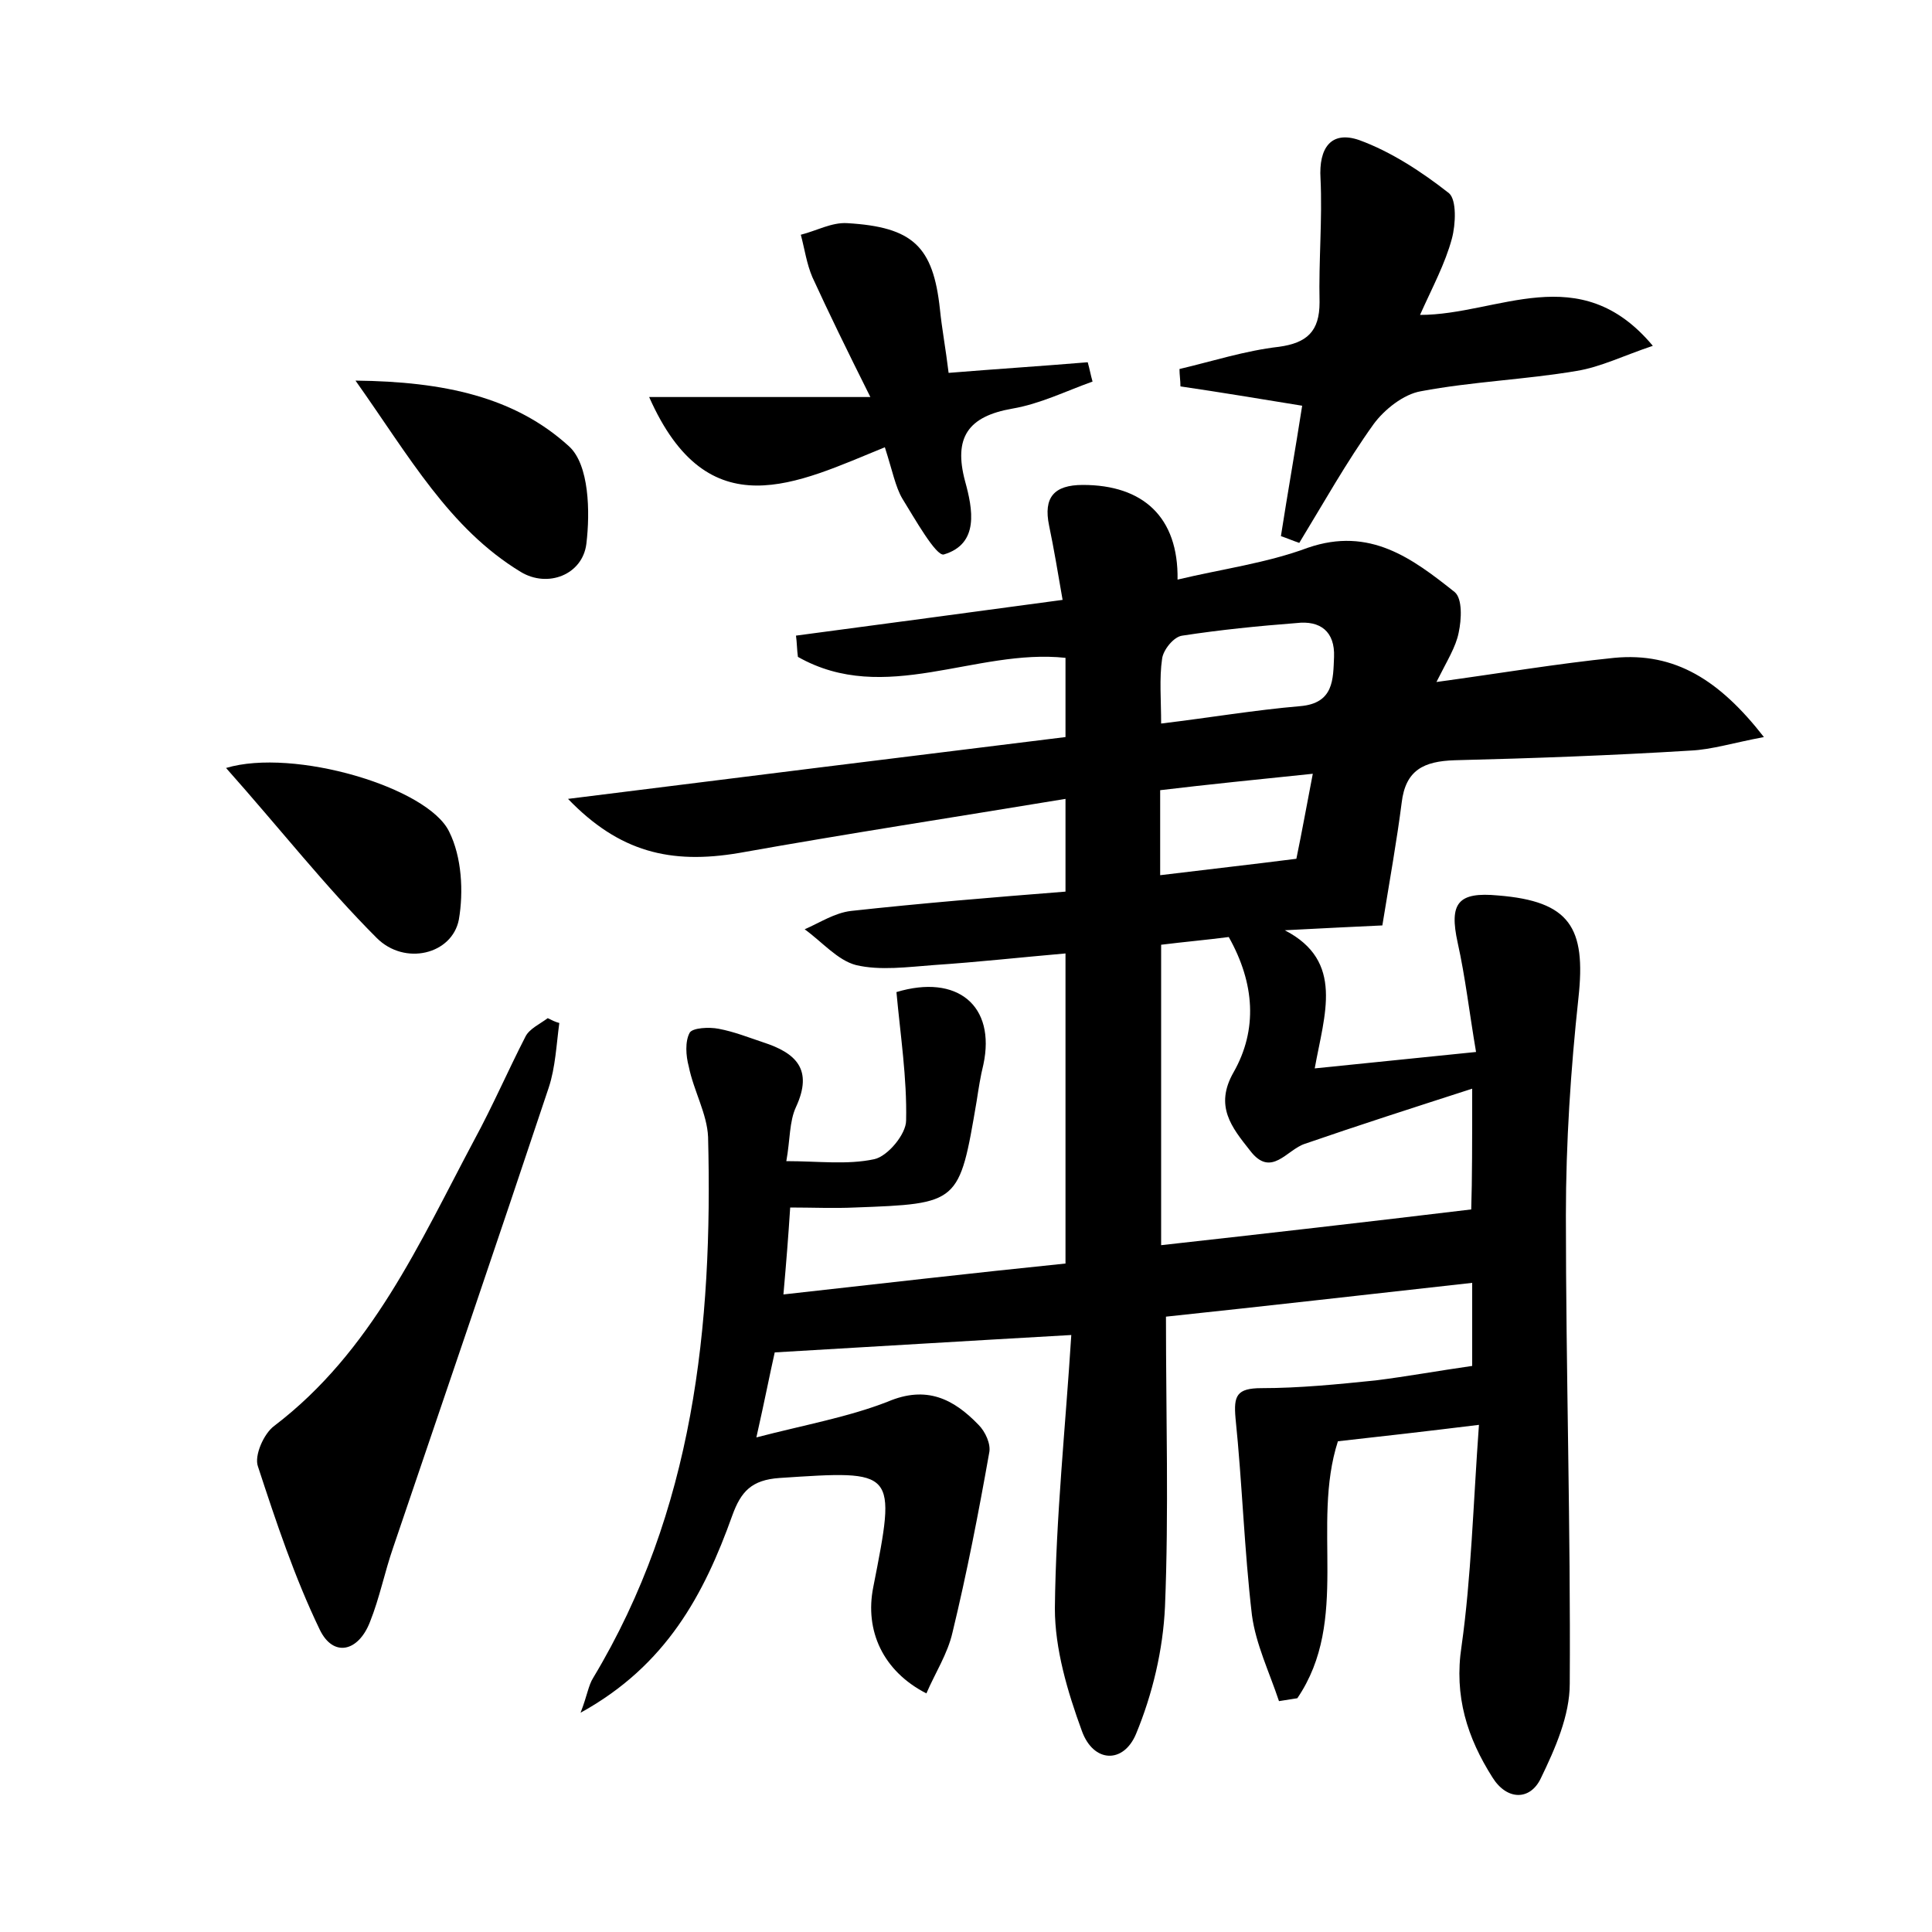 <?xml version="1.0" encoding="utf-8"?>
<!-- Generator: Adobe Illustrator 22.0.0, SVG Export Plug-In . SVG Version: 6.00 Build 0)  -->
<svg version="1.1" id="图层_1" xmlns="http://www.w3.org/2000/svg" xmlns:xlink="http://www.w3.org/1999/xlink" x="0px" y="0px"
	 viewBox="0 0 200 200" style="enable-background:new 0 0 200 200;" xml:space="preserve">
<style type="text/css">
	.st0{fill:#FFFFFF;}
</style>
<g>
	
	<path d="M153.1,147.5c-5.7,0.7-10.1,1.2-14.6,1.7c-2.8,8.7,1.3,18.5-4.2,26.6c-0.6,0.1-1.3,0.2-1.9,0.3c-1-3-2.4-5.9-2.8-8.9
		c-0.8-6.8-1-13.6-1.7-20.4c-0.2-2.3,0.1-3.1,2.7-3.1c3.9,0,7.9-0.4,11.8-0.8c3.2-0.4,6.5-1,10-1.5c0-2.2,0-5.1,0-8.6
		c-10.8,1.2-21.3,2.4-31.7,3.5c0,10.3,0.3,20.2-0.1,30c-0.2,4.5-1.3,9.1-3,13.2c-1.3,3.1-4.4,3-5.6-0.3c-1.5-4.1-2.8-8.5-2.8-12.7
		c0.1-9.4,1.1-18.8,1.7-28.3c-10.6,0.6-20.4,1.2-30.7,1.8c-0.5,2.2-1,4.8-1.9,8.8c5-1.3,9.5-2.1,13.6-3.7c4-1.7,6.8-0.3,9.4,2.4
		c0.7,0.7,1.3,2,1.1,2.9c-1.1,6.2-2.3,12.4-3.8,18.6c-0.5,2.2-1.8,4.2-2.7,6.3c-4.5-2.3-6.4-6.5-5.5-11c2.4-12.2,2.4-12.1-9.7-11.3
		c-2.9,0.2-4,1.4-4.9,3.9c-2.9,8.1-6.8,15.5-15.7,20.4c0.7-1.8,0.8-2.8,1.3-3.6c10.4-17.3,12.4-36.4,11.9-56c-0.1-2.4-1.5-4.8-2-7.3
		c-0.3-1.1-0.4-2.6,0.1-3.5c0.3-0.5,2-0.6,3-0.4c1.6,0.3,3.1,0.9,4.6,1.4c3.4,1.1,5.2,2.8,3.4,6.7c-0.7,1.5-0.6,3.4-1,5.6
		c3.3,0,6.3,0.4,9.1-0.2c1.4-0.3,3.3-2.6,3.3-4c0.1-4.4-0.6-8.9-1-13.3c6.3-1.9,10.3,1.4,9,7.5c-0.3,1.2-0.5,2.5-0.7,3.8
		c-1.8,10.6-1.8,10.6-12.6,11c-2.2,0.1-4.4,0-6.7,0c-0.2,3.1-0.4,5.6-0.7,9c9.9-1.1,19.4-2.2,29.2-3.2c0-10.7,0-21,0-32.1
		c-4.6,0.4-9.1,0.9-13.6,1.2c-2.7,0.2-5.6,0.6-8.1,0c-1.9-0.5-3.5-2.4-5.3-3.7c1.6-0.7,3.1-1.7,4.8-1.9c7.3-0.8,14.6-1.4,22.2-2
		c0-3.2,0-6.2,0-9.6c-11.5,1.9-22.6,3.6-33.8,5.6c-7.1,1.2-12.4-0.1-17.7-5.6c17.6-2.2,34.4-4.3,51.5-6.4c0-2.9,0-5.5,0-8.2
		c-9.3-1-18.7,5-27.7-0.1c-0.1-0.7-0.1-1.5-0.2-2.2c9-1.2,18-2.4,27.6-3.7c-0.5-2.9-0.9-5.3-1.4-7.7c-0.6-2.9,0.5-4.2,3.5-4.2
		c6.2,0,9.9,3.3,9.8,9.8c4.6-1.1,9.2-1.7,13.5-3.3c6.4-2.2,10.8,1.1,15.2,4.6c0.8,0.7,0.7,2.8,0.4,4.2c-0.3,1.5-1.2,2.9-2.3,5.1
		c6.6-0.9,12.5-1.9,18.4-2.5c6.3-0.6,10.9,2.3,15.5,8.2c-3.2,0.6-5.4,1.3-7.6,1.4c-8.1,0.5-16.3,0.8-24.4,1c-3.2,0.1-5.1,1-5.5,4.4
		c-0.5,3.9-1.2,7.8-2,12.7c-2.3,0.1-6.2,0.3-10.1,0.5c6.2,3.2,4.1,8.7,3.1,14.3c5.8-0.6,10.9-1.1,16.7-1.7
		c-0.7-4.1-1.1-7.7-1.9-11.3c-0.9-4.1,0-5.3,4.2-4.9c7.4,0.6,9.1,3.3,8.3,10.6c-0.8,7.4-1.3,15-1.3,22.5c0,16.2,0.5,32.3,0.4,48.5
		c0,3.3-1.5,6.7-3,9.8c-1.1,2.3-3.5,2.3-5-0.1c-2.6-4.1-4-8.4-3.2-13.6C152.3,163.3,152.5,155.8,153.1,147.5z M152.4,112.7
		c-6.2,2-11.8,3.8-17.3,5.7c-1.9,0.6-3.5,3.6-5.7,0.7c-1.9-2.4-3.7-4.6-1.7-8.1c2.5-4.4,2.2-9.2-0.5-14c-2.3,0.3-4.6,0.5-7,0.8
		c0,10.6,0,20.7,0,31.1c10.8-1.2,21.3-2.4,32.1-3.7C152.4,122.2,152.4,118.1,152.4,112.7z M120.2,74.9c5-0.6,9.7-1.4,14.4-1.8
		c3.5-0.3,3.4-2.8,3.5-5.1c0.1-2.6-1.4-3.8-3.9-3.5c-3.9,0.3-7.9,0.7-11.8,1.3c-0.9,0.1-2,1.5-2.1,2.4
		C120,70.2,120.2,72.5,120.2,74.9z M134.2,88.9c0.6-2.9,1.1-5.7,1.7-8.8c-5.8,0.6-10.8,1.1-15.8,1.7c0,3.1,0,5.8,0,8.8
		C125,90,129.5,89.5,134.2,88.9z"/>
	<path d="M57.9,105.9c-0.3,2.2-0.4,4.6-1.1,6.7c-5.3,15.9-10.7,31.7-16.1,47.6c-0.9,2.6-1.4,5.2-2.4,7.7c-1.2,3.1-3.8,3.7-5.2,0.8
		c-2.6-5.4-4.5-11.1-6.4-16.9c-0.4-1.1,0.6-3.4,1.7-4.2c10.1-7.7,15-18.9,20.7-29.6c1.9-3.5,3.5-7.2,5.3-10.7
		c0.4-0.8,1.5-1.3,2.3-1.9C57.1,105.6,57.5,105.8,57.9,105.9z"/>
	<path d="M122.1,38.2c3.4-0.8,6.8-1.9,10.3-2.3c2.9-0.4,4.2-1.6,4.2-4.6c-0.1-4.3,0.3-8.6,0.1-12.8c-0.2-3.2,1.1-5,4-4
		c3.3,1.2,6.5,3.3,9.3,5.5c0.8,0.7,0.7,3.2,0.3,4.7c-0.7,2.6-2,5-3.3,7.9c8.1,0,16.5-5.9,24.1,3.2c-3,1-5.4,2.2-7.9,2.6
		c-5.3,0.9-10.8,1.1-16.1,2.1c-1.8,0.3-3.8,1.9-4.9,3.4c-2.8,3.9-5.2,8.2-7.7,12.3c-0.6-0.2-1.3-0.5-1.9-0.7c0.7-4.5,1.5-9,2.2-13.5
		c-4.3-0.7-8.5-1.4-12.6-2C122.2,39.4,122.1,38.8,122.1,38.2z"/>
	<path d="M91.6,46.3c-9.1,3.7-18.3,8.6-24.4-5.2c7.5,0,14.6,0,22.9,0c-2.5-5-4.3-8.7-6-12.4c-0.6-1.4-0.8-2.9-1.2-4.4
		c1.6-0.4,3.2-1.3,4.8-1.2c6.8,0.4,8.9,2.4,9.6,8.9c0.2,2,0.6,4.1,0.9,6.6c4.9-0.4,9.6-0.7,14.4-1.1c0.2,0.7,0.3,1.3,0.5,2
		c-2.8,1-5.4,2.3-8.3,2.8c-4.6,0.8-6.1,3-4.9,7.5c0.8,2.9,1.5,6.5-2.2,7.6c-0.8,0.2-3-3.7-4.3-5.8C92.7,50.4,92.4,48.8,91.6,46.3z"
		/>
	<path d="M36.8,39.4c9.2,0.1,16.5,1.7,22.1,6.8c2.1,1.9,2.2,6.8,1.8,10.1c-0.4,3.2-4,4.6-6.8,2.9C46.5,54.7,42.4,47.3,36.8,39.4z"/>
	<path d="M23.4,79.5c7-2.1,20.9,2,23.1,6.6c1.3,2.6,1.5,6.2,1,9.1c-0.7,3.6-5.6,4.8-8.5,1.9C33.7,91.8,29,85.8,23.4,79.5z"/>
	
	
	
</g>
</svg>

